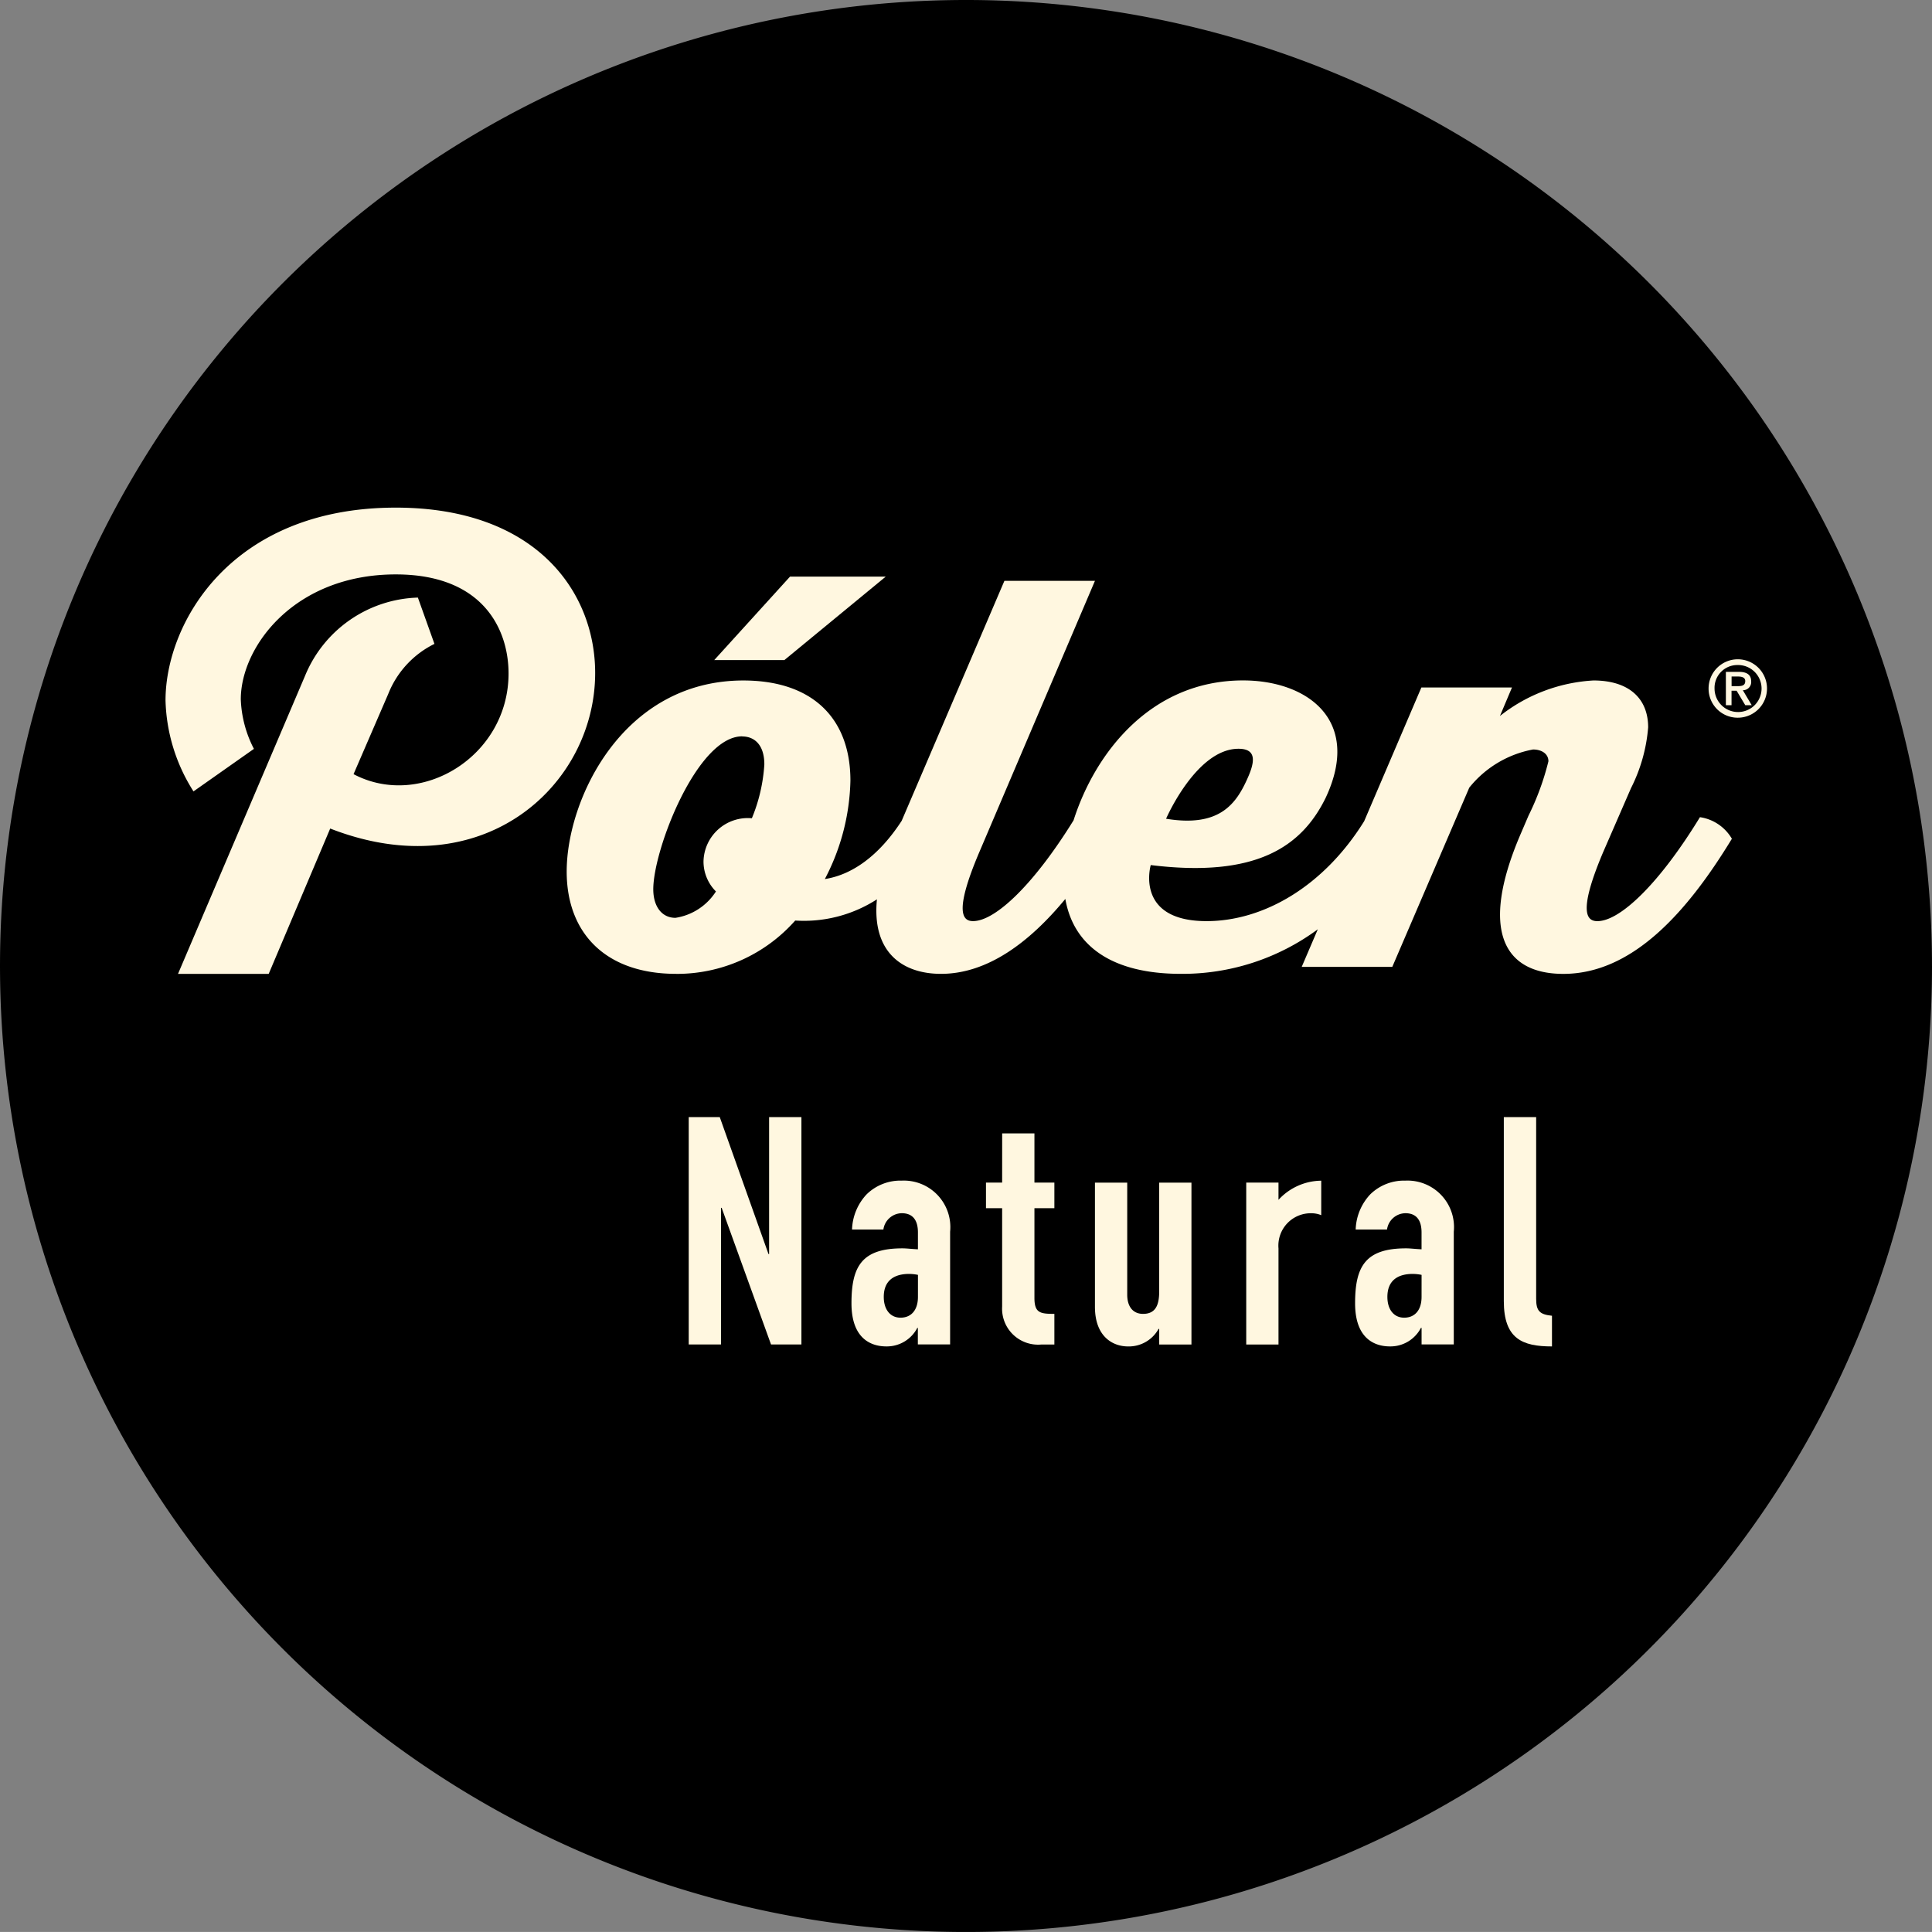 <svg xmlns="http://www.w3.org/2000/svg" xmlns:xlink="http://www.w3.org/1999/xlink" width="128.383" height="128.38" viewBox="0 0 128.383 128.38">
  <rect x="0" y="0" width="128.383" height="128.38" fill="#808080" stroke="none"/>
  <defs>
    <clipPath id="clip-path">
      <rect id="Retângulo_616" data-name="Retângulo 616" width="128.383" height="128.38" fill="none"/>
    </clipPath>
  </defs>
  <g id="Grupo_733" data-name="Grupo 733" transform="translate(-17 -13)">
    <g id="Grupo_766" data-name="Grupo 766" transform="translate(17 13)" clip-path="url(#clip-path)">
      <path id="Caminho_957" data-name="Caminho 957" d="M145.383,77.191A64.191,64.191,0,1,1,81.19,13a64.19,64.19,0,0,1,64.192,64.19" transform="translate(-17 -13)"/>
      <path id="Caminho_958" data-name="Caminho 958" d="M41.818,87.125a7.731,7.731,0,0,1-.872-3.293c0-3.5,3.56-8.3,10.3-8.3,5.831,0,7.493,3.687,7.493,6.583,0,5.507-5.827,9.053-10.3,6.69l2.305-5.329a6.286,6.286,0,0,1,3.07-3.327l-1.1-3.077a8.376,8.376,0,0,0-7.493,5.186l-8.447,19.819H42.8l4.087-9.658c10.188,3.97,17.607-2.9,17.607-10.337,0-5.4-3.94-10.988-13.25-10.988-10.942,0-15.3,7.659-15.3,12.813a11.8,11.8,0,0,0,1.859,6.044Z" transform="translate(-24.945 -37.362)" fill="#fff7e0"/>
      <path id="Caminho_959" data-name="Caminho 959" d="M214.894,90.2h.417c.226,0,.491.043.491.3,0,.313-.242.34-.523.34h-.385Zm0,.946h.335l.575.96h.428l-.591-.995a.543.543,0,0,0,.555-.589c0-.439-.286-.632-.825-.632h-.856v2.215h.376v-.96Z" transform="translate(-99.829 -45.245)" fill="#fff7e0"/>
      <path id="Caminho_960" data-name="Caminho 960" d="M214.453,88.834a1.562,1.562,0,1,1-1.522,1.563,1.515,1.515,0,0,1,1.522-1.563m0,3.5a1.941,1.941,0,1,0-1.918-1.938,1.93,1.93,0,0,0,1.918,1.938" transform="translate(-98.998 -44.642)" fill="#fff7e0"/>
      <path id="Caminho_961" data-name="Caminho 961" d="M93.513,89.814c.8,0,1.474.539,1.474,1.859a11.119,11.119,0,0,1-.829,3.578,2.944,2.944,0,0,0-3.213,2.864,2.81,2.81,0,0,0,.826,2,3.888,3.888,0,0,1-2.69,1.753c-.908,0-1.474-.754-1.474-1.9,0-2.645,2.914-10.161,5.906-10.161m32.983.826c1.284,0,1.057.966.566,2.039-.761,1.683-1.891,3.187-5.379,2.611,0,0,2.011-4.65,4.812-4.65M89.124,105.592a10.489,10.489,0,0,0,7.914-3.544,8.951,8.951,0,0,0,5.431-1.41c-.344,3.49,1.664,4.952,4.26,4.952,3.068,0,5.858-2.068,8.259-4.977.543,3.1,3.062,4.977,7.684,4.977a15.138,15.138,0,0,0,9.094-2.962l-1.071,2.5h6.019l5.116-11.911a7.082,7.082,0,0,1,4.239-2.536c.566,0,1.021.283,1.021.783a17.568,17.568,0,0,1-1.324,3.615L145.2,96.4c-2.69,6.33-1.06,9.192,2.881,9.192,4.538,0,8.175-4.006,11.2-8.979a2.954,2.954,0,0,0-2.122-1.434c-2.688,4.4-5.3,6.909-6.814,6.909-.647,0-1.363-.466.381-4.584l1.852-4.256a10.852,10.852,0,0,0,1.139-4.039c0-1.9-1.255-3.114-3.637-3.114a11,11,0,0,0-6.212,2.36l.8-1.893h-6.021l-3.8,8.883c-2.69,4.334-6.69,6.642-10.473,6.642-4.8,0-3.71-3.725-3.71-3.725,7,.86,10.029-1.216,11.624-4.47,2.418-5.149-1.209-7.8-5.489-7.8-6.166,0-9.852,4.869-11.263,9.294-2.641,4.268-5.2,6.7-6.68,6.7-.648,0-1.323-.5.416-4.584l7.684-18.026h-6.017l-6.826,15.945c-1.52,2.341-3.311,3.594-5.106,3.87a14.688,14.688,0,0,0,1.7-6.542c0-4.153-2.536-6.653-7.117-6.653C85.562,86.1,81.853,94,81.853,98.79c0,4.083,2.575,6.8,7.271,6.8" transform="translate(-44.196 -40.877)" fill="#fff7e0"/>
      <path id="Caminho_962" data-name="Caminho 962" d="M110.137,78.988h-6.361L98.74,84.534H103.4Z" transform="translate(-51.278 -40.672)" fill="#fff7e0"/>
      <path id="Caminho_963" data-name="Caminho 963" d="M95.821,140.846h2.061l3.238,9.1h.041v-9.1h2.147v15.109h-2.019l-3.281-9.081h-.044v9.081H95.819V140.846Z" transform="translate(-50.053 -66.613)" fill="#fff7e0"/>
      <path id="Caminho_964" data-name="Caminho 964" d="M118.863,154.377a3.062,3.062,0,0,0-.589-.063c-.926,0-1.683.383-1.683,1.529,0,.826.422,1.379,1.114,1.379.715,0,1.157-.51,1.157-1.379Zm0,3.522h-.043a2.28,2.28,0,0,1-2.061,1.232c-.989,0-2.314-.49-2.314-2.865,0-2.461.693-3.651,3.386-3.651.294,0,.589.043,1.03.063v-1.125c0-.72-.274-1.273-1.074-1.273a1.252,1.252,0,0,0-1.221,1.083h-2.083a3.581,3.581,0,0,1,.967-2.335,3.206,3.206,0,0,1,2.335-.913A3.09,3.09,0,0,1,121,151.51V159h-2.144v-1.1Z" transform="translate(-57.864 -69.661)" fill="#fff7e0"/>
      <path id="Caminho_965" data-name="Caminho 965" d="M130.916,142.71h2.144v3.268h1.325v1.7H133.06v5.962c0,1,.379,1.062,1.325,1.062v2.038H133.5a2.392,2.392,0,0,1-2.586-2.525v-6.537h-1.074v-1.7h1.074Z" transform="translate(-64.321 -67.394)" fill="#fff7e0"/>
      <path id="Caminho_966" data-name="Caminho 966" d="M148.723,159.1h-2.144v-1.039h-.043a2.262,2.262,0,0,1-2.02,1.166c-1.074,0-2.208-.7-2.208-2.631v-8.254h2.145v7.448c0,.786.378,1.273,1.05,1.273.8,0,1.074-.53,1.074-1.485v-7.235h2.144V159.1Z" transform="translate(-69.548 -69.755)" fill="#fff7e0"/>
      <path id="Caminho_967" data-name="Caminho 967" d="M159.623,148.247h2.144v1.146a3.9,3.9,0,0,1,2.84-1.272v2.291a1.727,1.727,0,0,0-.652-.127,2.15,2.15,0,0,0-2.188,2.335v6.388h-2.144Z" transform="translate(-76.81 -69.663)" fill="#fff7e0"/>
      <path id="Caminho_968" data-name="Caminho 968" d="M176.5,154.377a3.062,3.062,0,0,0-.589-.063c-.926,0-1.683.383-1.683,1.529,0,.826.422,1.379,1.114,1.379.716,0,1.157-.51,1.157-1.379Zm0,3.522h-.043a2.28,2.28,0,0,1-2.061,1.232c-.989,0-2.314-.49-2.314-2.865,0-2.461.693-3.651,3.386-3.651.294,0,.589.043,1.03.063v-1.125c0-.72-.274-1.273-1.073-1.273a1.252,1.252,0,0,0-1.221,1.083h-2.083a3.581,3.581,0,0,1,.967-2.335,3.206,3.206,0,0,1,2.335-.913,3.09,3.09,0,0,1,3.217,3.394V159H176.5v-1.1Z" transform="translate(-82.035 -69.661)" fill="#fff7e0"/>
      <path id="Caminho_969" data-name="Caminho 969" d="M189.109,140.846h2.144v12.075c0,.806.231,1.039,1.051,1.125v2.038c-1.977,0-3.2-.509-3.2-3.014V140.846Z" transform="translate(-89.174 -66.613)" fill="#fff7e0"/>
    </g>
  </g>
</svg>
